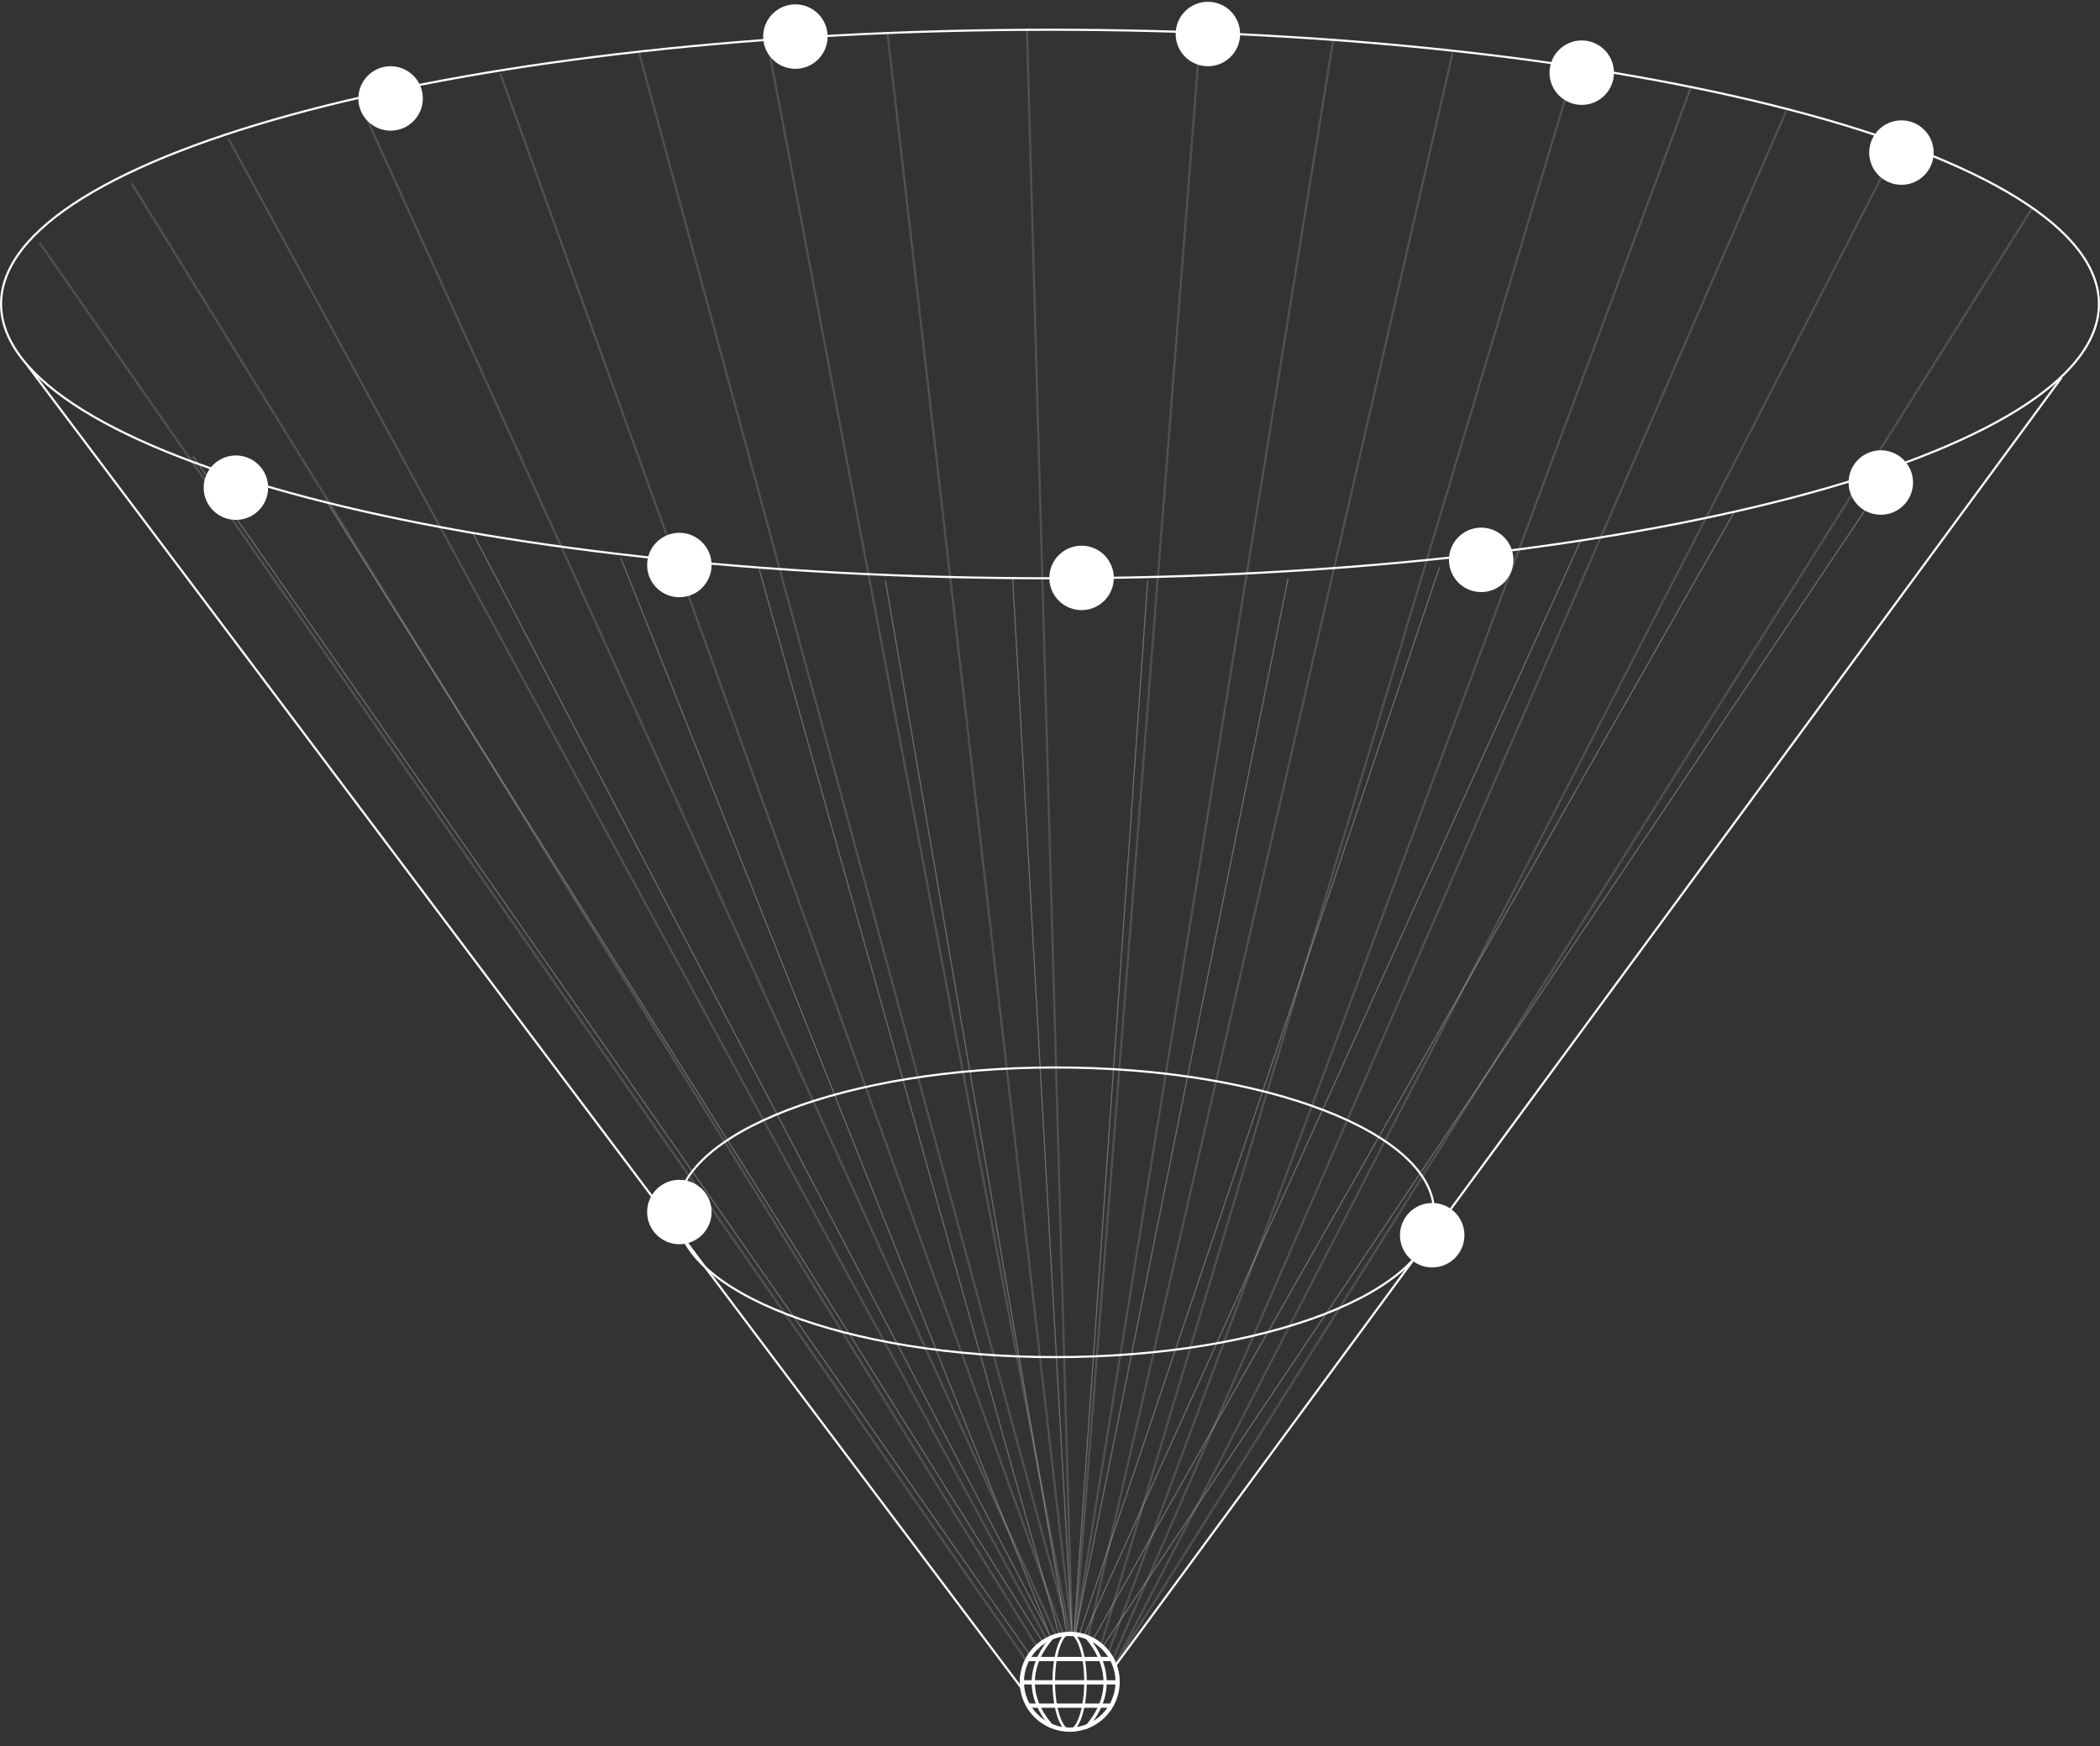 <svg width="986" height="820" viewBox="0 0 986 820" fill="none" xmlns="http://www.w3.org/2000/svg">
<rect x="0" y="0" width="986" height="820" fill="#333333" stroke="none"/>
<path d="M673.318 569.316C673.318 578.586 668.432 587.474 659.474 595.615C650.517 603.756 637.527 611.11 621.432 617.297C589.247 629.668 544.75 637.331 495.575 637.331C446.4 637.331 401.903 629.668 369.718 617.297C353.624 611.11 340.634 603.756 331.676 595.615C322.719 587.474 317.833 578.586 317.833 569.316C317.833 560.045 322.719 551.158 331.676 543.017C340.634 534.876 353.624 527.522 369.718 521.335C401.903 508.963 446.4 501.301 495.575 501.301C544.75 501.301 589.247 508.963 621.432 521.335C637.527 527.522 650.517 534.876 659.474 543.017C668.432 551.158 673.318 560.045 673.318 569.316Z" stroke="white"/>
<path d="M985.5 142.768C985.5 160.347 971.908 177.225 946.994 192.674C922.107 208.106 886.062 222.022 841.477 233.715C752.313 257.101 629.108 271.571 493 271.571C356.892 271.571 233.686 257.101 144.523 233.715C99.938 222.022 63.893 208.106 39.006 192.674C14.092 177.225 0.5 160.347 0.5 142.768C0.5 125.189 14.092 108.311 39.006 92.862C63.893 77.43 99.938 63.514 144.523 51.821C233.686 28.435 356.892 13.965 493 13.965C629.108 13.965 752.313 28.435 841.477 51.821C886.062 63.514 922.107 77.43 946.994 92.862C971.908 108.311 985.5 125.189 985.5 142.768Z" stroke="white"/>
<path d="M12.879 171.613L480.121 793.401" stroke="white"/>
<path d="M967.97 177.285L523.394 782.588" stroke="white"/>
<g opacity="0.3">
<path d="M889.152 219.52L517.728 773.307" stroke="white" stroke-width="0.5"/>
<path d="M814.455 240.129L513.607 769.189" stroke="white" stroke-width="0.5"/>
<path d="M742.335 253.523L508.971 768.16" stroke="white" stroke-width="0.5"/>
<path d="M675.88 266.402L506.91 767.13" stroke="white" stroke-width="0.5"/>
<path d="M604.788 271.555L504.849 767.13" stroke="white" stroke-width="0.5"/>
<path d="M538.85 272.586L504.334 766.616" stroke="white" stroke-width="0.5"/>
<path d="M475.486 271.555L503.304 767.13" stroke="white" stroke-width="0.5"/>
<path d="M415.729 272.586L500.729 766.616" stroke="white" stroke-width="0.5"/>
<path d="M356.485 267.43L497.121 767.127" stroke="white" stroke-width="0.5"/>
<path d="M291.576 262.281L493 768.16" stroke="white" stroke-width="0.5"/>
<path d="M222.032 250.434L493.002 768.161" stroke="white" stroke-width="0.5"/>
<path d="M153.002 234.98L490.941 773.314" stroke="white" stroke-width="0.5"/>
<path d="M90.668 214.371L483.729 777.432" stroke="white" stroke-width="0.5"/>
</g>
<circle cx="502.272" cy="789.797" r="22.489" transform="rotate(17.121 502.272 789.797)" stroke="white" stroke-width="2"/>
<path d="M479.993 790.059H524.43" stroke="white" stroke-width="2"/>
<path d="M481.925 779.109H522.497" stroke="white" stroke-width="2"/>
<path d="M482.569 801.008H521.854" stroke="white" stroke-width="2"/>
<path d="M509.295 767.844C517.197 776.394 526.039 793.282 509.617 811.636" stroke="white" stroke-width="1.5"/>
<path d="M494.806 768.164C486.843 776.589 477.934 793.228 494.481 811.313" stroke="white" stroke-width="1.5"/>
<path d="M509.661 789.737C509.661 796.18 508.766 801.988 507.336 806.164C506.62 808.255 505.781 809.904 504.878 811.018C503.972 812.138 503.067 812.643 502.211 812.643C501.355 812.643 500.45 812.138 499.544 811.018C498.642 809.904 497.803 808.255 497.087 806.164C495.656 801.988 494.761 796.18 494.761 789.737C494.761 783.294 495.656 777.486 497.087 773.31C497.803 771.219 498.642 769.57 499.544 768.455C500.45 767.336 501.355 766.83 502.211 766.83C503.067 766.83 503.972 767.336 504.878 768.455C505.781 769.57 506.62 771.219 507.336 773.31C508.766 777.486 509.661 783.294 509.661 789.737Z" stroke="white" stroke-width="1.2"/>
<g opacity="0.15">
<path d="M18.546 113.922L481.667 779.498" stroke="white"/>
<path d="M61.819 86.102L487.85 774.859" stroke="white"/>
<path d="M107.151 64.981L492.485 771.768" stroke="white"/>
<path d="M168.455 47.465L496.091 768.677" stroke="white"/>
<path d="M234.91 34.586L499.183 767.647" stroke="white"/>
<path d="M299.818 23.77L502.273 767.648" stroke="white"/>
<path d="M360.607 21.191L502.274 767.646" stroke="white"/>
<path d="M563.576 16.043L504.849 767.134" stroke="white"/>
<path d="M625.909 19.129L504.849 767.129" stroke="white"/>
<path d="M682.061 24.801L511.03 768.164" stroke="white"/>
<path d="M739.243 32.012L517.213 771.769" stroke="white"/>
<path d="M793.848 41.285L520.303 776.406" stroke="white"/>
<path d="M838.668 52.102L522.365 779.496" stroke="white"/>
<path d="M891.213 68.07L523.91 781.04" stroke="white"/>
<path d="M954.061 97.953L523.909 781.044" stroke="white"/>
<path d="M482.182 13.98L503.303 767.647L416.758 16.041" stroke="white"/>
</g>
<circle cx="318.976" cy="569.186" r="15.132" fill="white"/>
<circle cx="183.396" cy="46.233" r="15.132" fill="white"/>
<circle cx="373.45" cy="17.183" r="15.132" fill="white"/>
<circle cx="567.136" cy="15.972" r="15.132" fill="white"/>
<circle cx="742.663" cy="34.128" r="15.132" fill="white"/>
<circle cx="892.769" cy="71.655" r="15.132" fill="white"/>
<circle cx="672.452" cy="580.081" r="15.132" fill="white"/>
<circle cx="883.086" cy="226.604" r="15.132" fill="white"/>
<circle cx="695.452" cy="262.921" r="15.132" fill="white"/>
<circle cx="507.819" cy="271.393" r="15.132" fill="white"/>
<circle cx="318.976" cy="265.343" r="15.132" fill="white"/>
<circle cx="110.764" cy="229.026" r="15.132" fill="white"/>
</svg>
